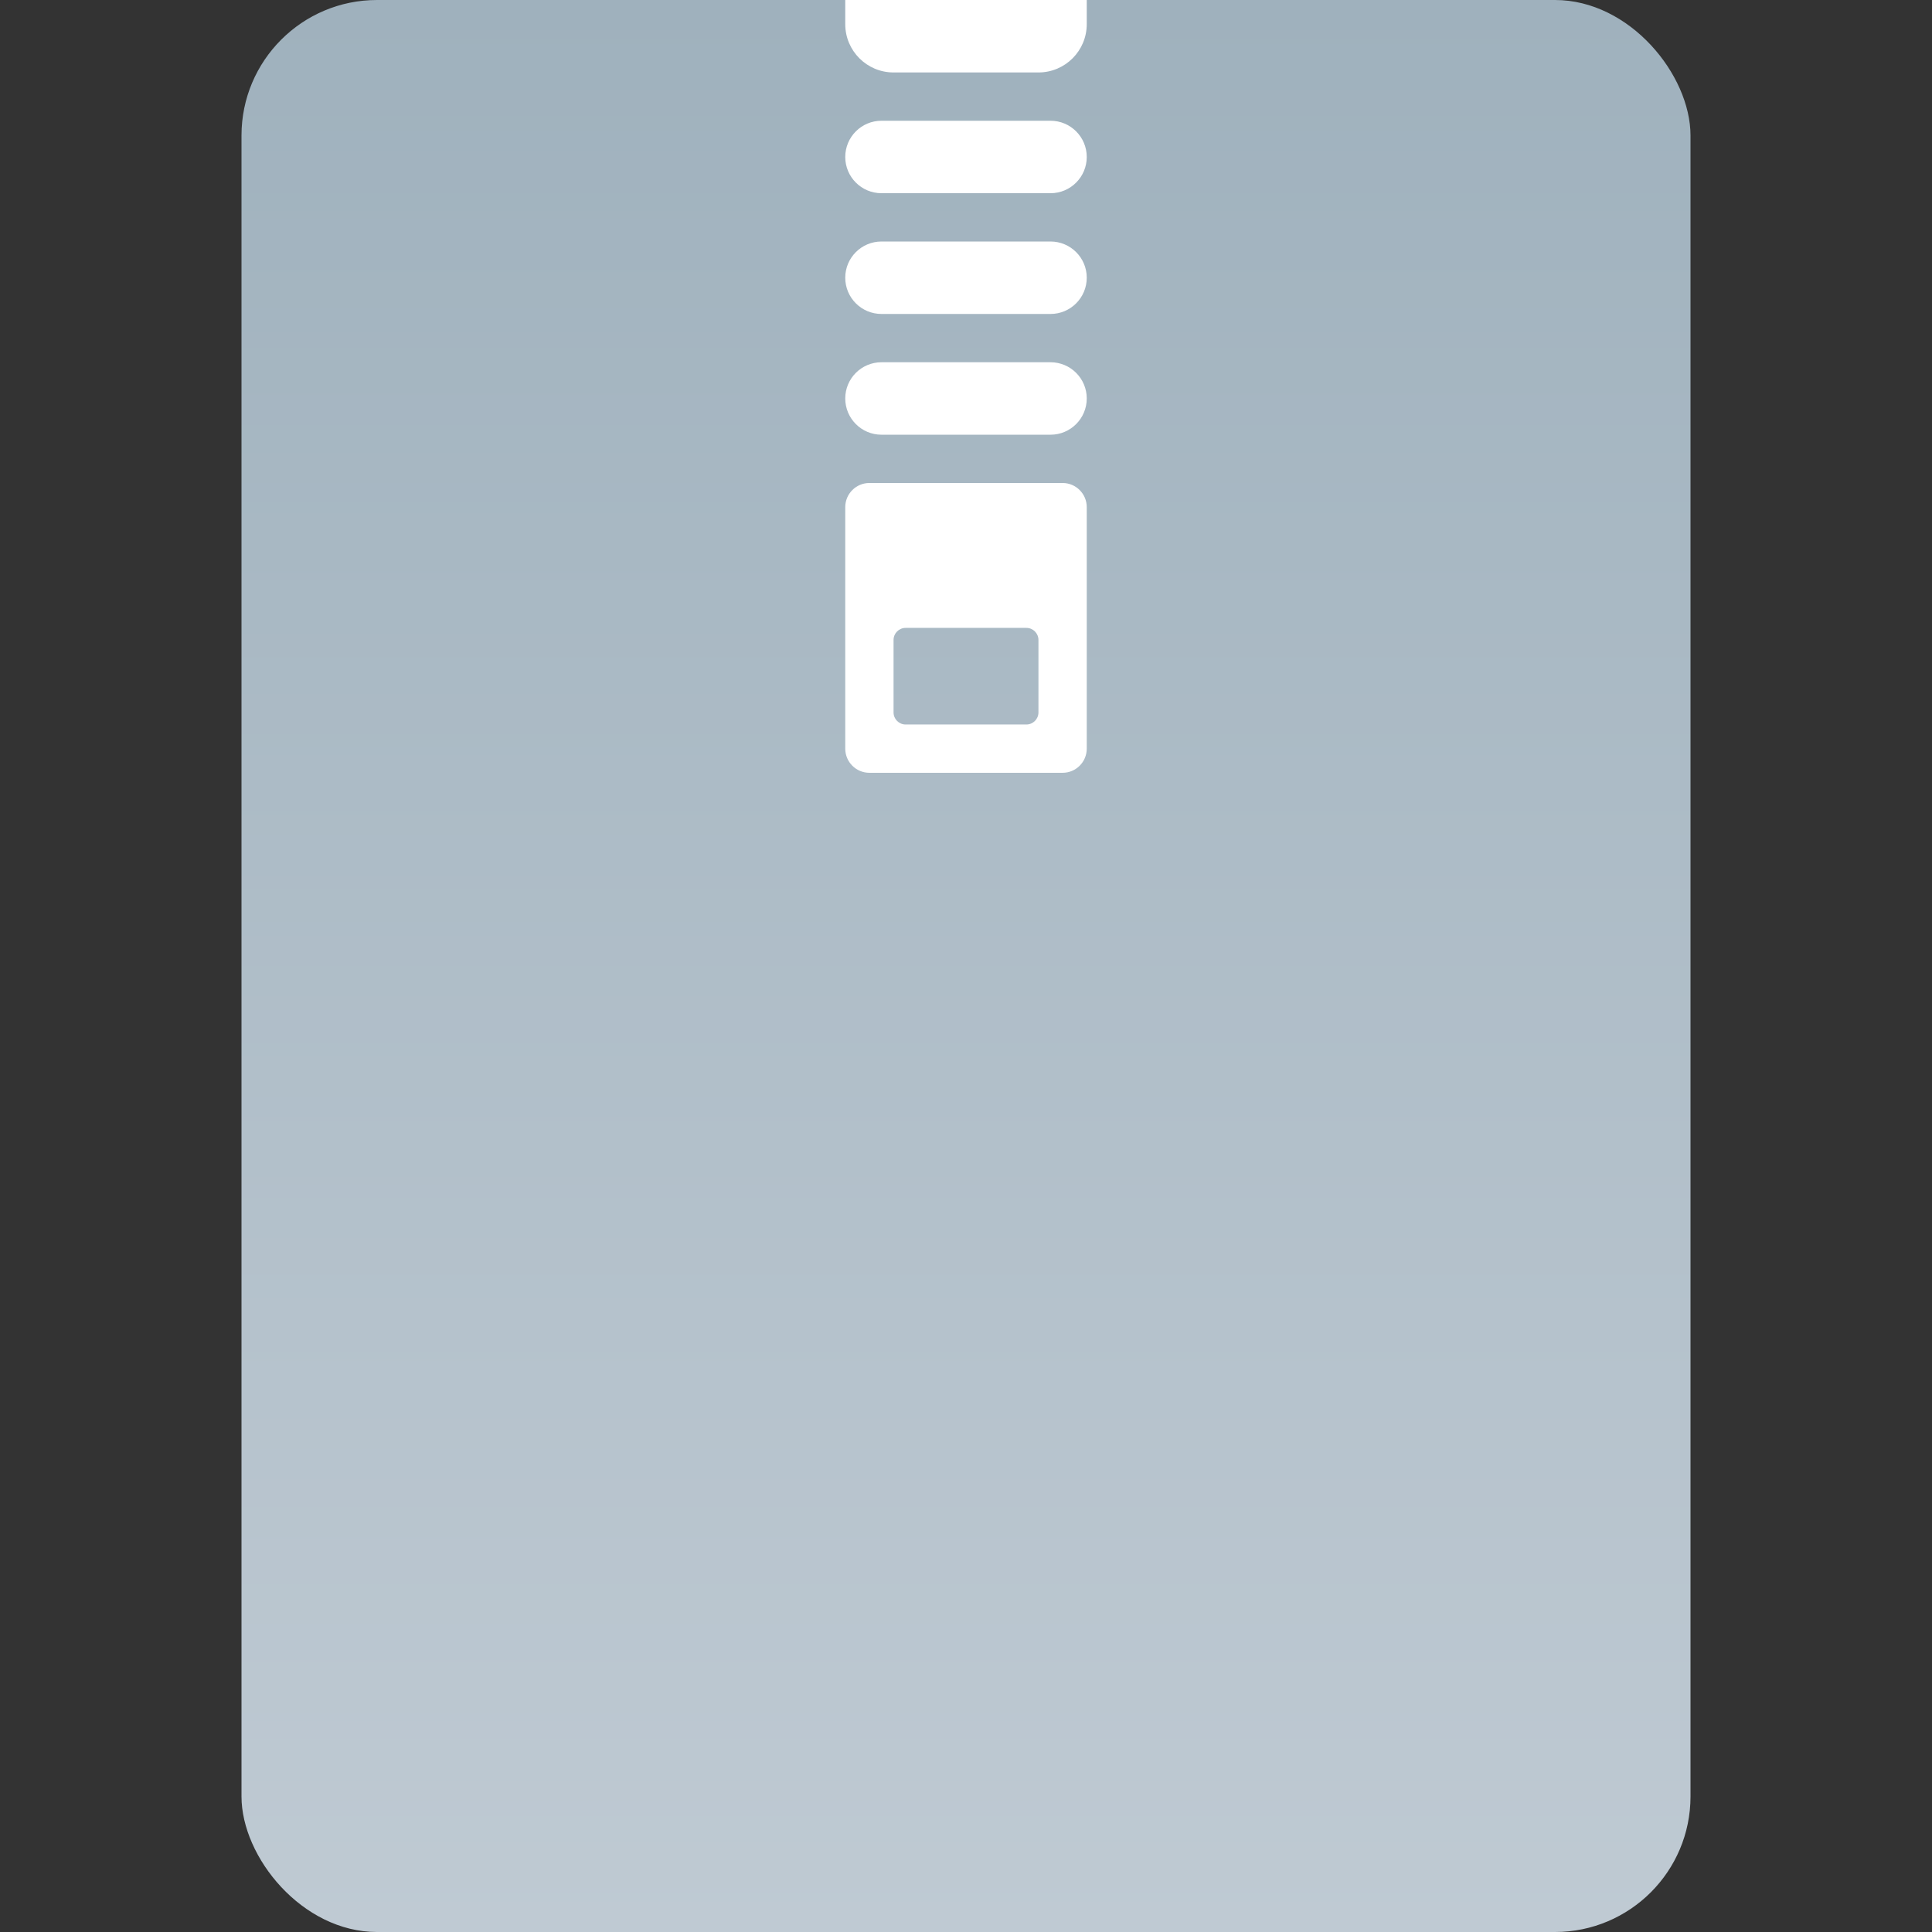 <svg width="336" height="336" viewBox="0 0 336 336" fill="none" xmlns="http://www.w3.org/2000/svg" xmlns:xlink="http://www.w3.org/1999/xlink">
	<rect x="0" y="0" width="336" height="336" fill="#333333" stroke="none"/>
	<desc>
			Created with Pixso.
	</desc>
	<defs>
		<clipPath id="clip78_3668">
			<rect id="ic_light zip 1" width="336" height="336" fill="white" fill-opacity="0"/>
		</clipPath>
		<linearGradient x1="168" y1="0" x2="168" y2="336" id="paint_linear_78_3669_0" gradientUnits="userSpaceOnUse">
			<stop stop-color="#9FB1BD"/>
			<stop offset="1" stop-color="#BFCAD3"/>
		</linearGradient>
	</defs>
	<g clip-path="url(#clip78_3668)">
		<rect id="矩形 540" x="42" rx="23.566" width="252" height="336" fill="url(#paint_linear_78_3669_0)" fill-opacity="1"/>
		<path id="合并" d="M189 0L147 0L147 4.2C147 8.839 150.761 12.601 155.4 12.601L180.6 12.601C185.239 12.601 189 8.839 189 4.2L189 0ZM153.3 21L182.7 21C186.18 21 189 23.821 189 27.3C189 30.78 186.18 33.601 182.7 33.601L153.3 33.601C149.82 33.601 147 30.78 147 27.3C147 23.821 149.82 21 153.3 21ZM182.7 42.001L153.3 42.001C149.82 42.001 147 44.821 147 48.3C147 51.78 149.82 54.601 153.3 54.601L182.7 54.601C186.18 54.601 189 51.78 189 48.3C189 44.821 186.18 42.001 182.7 42.001ZM153.3 63.001L182.7 63.001C186.18 63.001 189 65.821 189 69.3C189 72.78 186.18 75.601 182.7 75.601L153.3 75.601C149.82 75.601 147 72.78 147 69.3C147 65.821 149.82 63.001 153.3 63.001ZM184.8 83.999L151.2 83.999C148.881 83.999 147 85.88 147 88.2L147 130.199C147 132.519 148.881 134.399 151.2 134.399L184.8 134.399C187.119 134.399 189 132.519 189 130.199L189 88.2C189 85.88 187.119 83.999 184.8 83.999ZM157.5 109.199L178.5 109.199C179.66 109.199 180.6 110.139 180.6 111.299L180.6 123.899C180.6 125.059 179.66 125.999 178.5 125.999L157.5 125.999C156.34 125.999 155.4 125.059 155.4 123.899L155.4 111.299C155.4 110.139 156.34 109.199 157.5 109.199Z" clip-rule="evenodd" fill="#FFFFFF" fill-opacity="1" fill-rule="evenodd"/>
		<g opacity="0">
			<rect id="矩形 541" width="336" height="336" fill="#C4C4C4" fill-opacity="1"/>
		</g>
	</g>
</svg>
